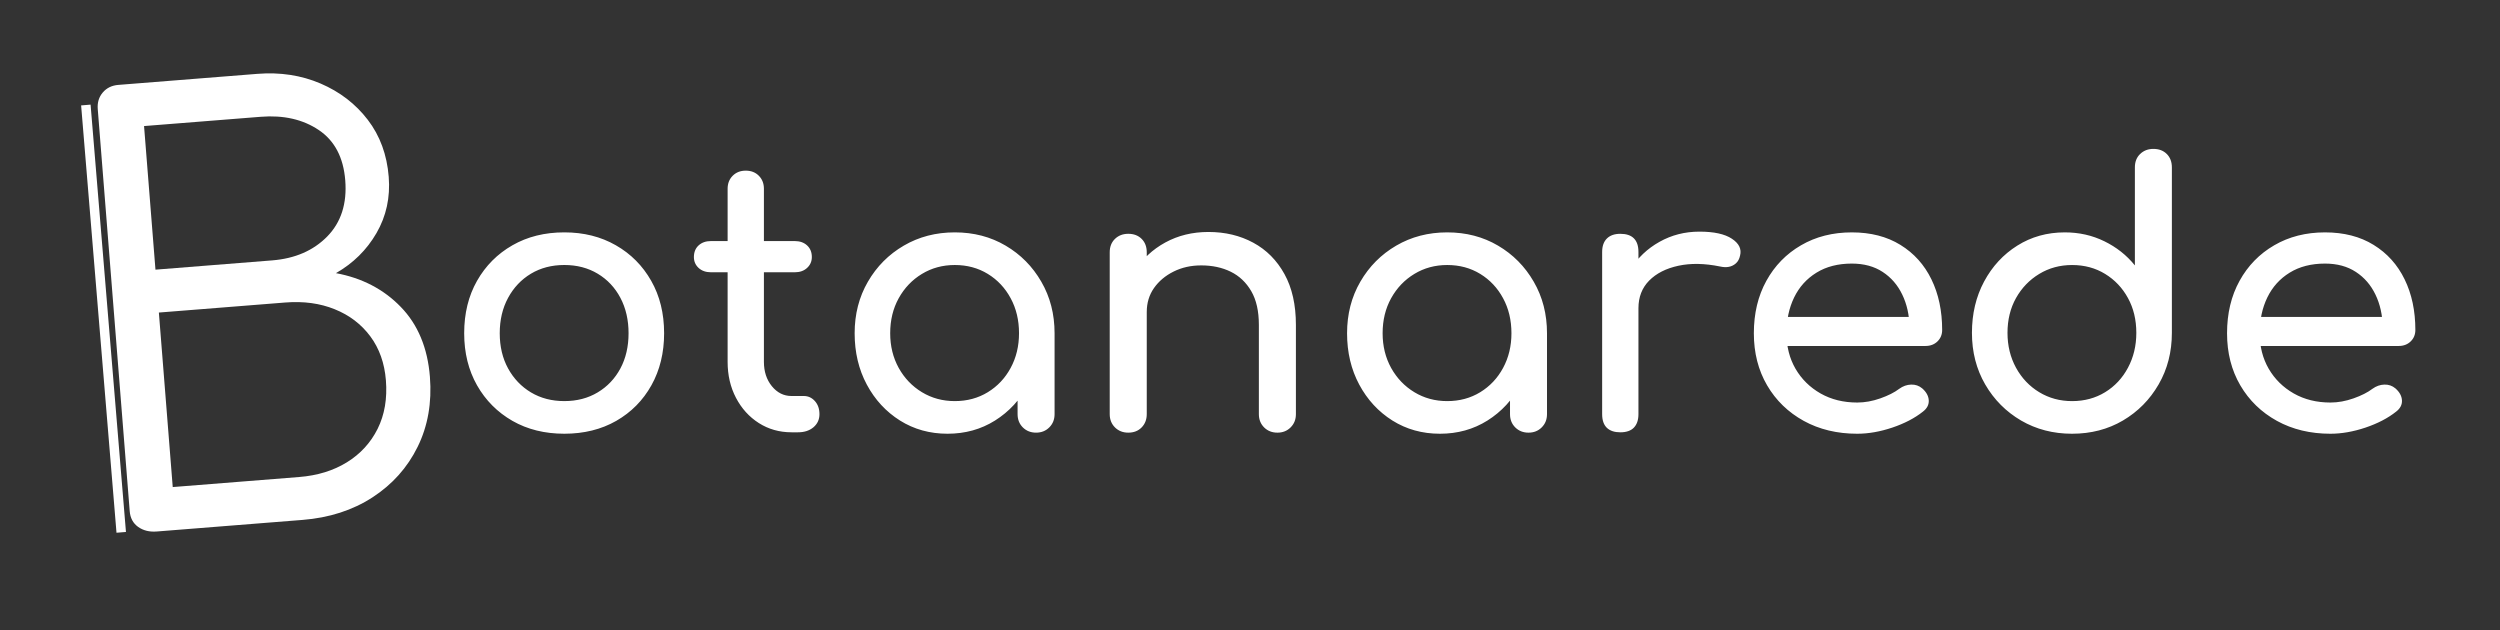 <svg version="1.1" viewBox="0.0 0.0 789.906 199.079" fill="none" stroke="none" stroke-linecap="square" stroke-miterlimit="10" xmlns:xlink="http://www.w3.org/1999/xlink" xmlns="http://www.w3.org/2000/svg"><rect x="0.0" y="0.0" width="789.906" height="199.079" fill="#333333" stroke="none"/><clipPath id="p.0"><path d="m0 0l789.905 0l0 199.079l-789.905 0l0 -199.079z" clip-rule="nonzero"/></clipPath><g clip-path="url(#p.0)"><path fill="#000000" fill-opacity="0.0" d="m0 0l789.905 0l0 199.079l-789.905 0z" fill-rule="evenodd"/><path fill="#000000" fill-opacity="0.0" d="m-2.9396326E-5 -11.791l132.409 -10.52l9.606 120.882l-132.409 10.52z" fill-rule="evenodd"/><path fill="#ffffff" d="m49.502 167.933q-3.427 0.272 -5.852 -1.447q-2.41 -1.721 -2.668 -4.976l-10.098 -127.068q-0.244 -3.068 1.591 -5.221q1.835 -2.152 4.904 -2.396l43.924 -3.49q10.841 -0.861 19.976 3.052q9.136 3.914 14.924 11.463q5.788 7.55 6.621 18.032q0.775 9.751 -3.87 17.769q-4.646 8.002 -12.82 12.649q12.377 2.293 20.487 10.661q8.125 8.352 9.216 22.089q0.977 12.289 -3.883 22.143q-4.845 9.837 -14.28 15.962q-9.421 6.109 -22.084 7.115l-46.089 3.662zm5.076 -14.04l39.937 -3.173q8.676 -0.689 15.086 -4.647q6.424 -3.974 9.722 -10.6q3.297 -6.641 2.607 -15.317q-0.646 -8.131 -4.928 -13.888q-4.282 -5.757 -11.245 -8.558q-6.948 -2.818 -15.624 -2.129l-39.937 3.173l4.382 55.139zm-5.459 -68.69l36.868 -2.929q10.841 -0.861 17.409 -7.559q6.567 -6.713 5.691 -17.741q-0.863 -10.856 -8.363 -15.888q-7.502 -5.047 -18.342 -4.185l-36.868 2.929l3.606 45.373z" fill-rule="nonzero"/><path fill="#000000" fill-opacity="0.0" d="m27.251 34.676l10.929 132.031" fill-rule="evenodd"/><path stroke="#ffffff" stroke-width="3.0" stroke-linejoin="round" stroke-linecap="butt" d="m27.251 34.676l10.929 132.031" fill-rule="evenodd"/><path fill="#000000" fill-opacity="0.0" d="m130.554 17.509l699.591 0l0 149.197l-699.591 0z" fill-rule="evenodd"/><path fill="#ffffff" d="m178.304 137.042q-9.281 0 -16.391 -4.062q-7.109 -4.078 -11.188 -11.234q-4.062 -7.172 -4.062 -16.453q0 -9.406 4.062 -16.562q4.078 -7.172 11.188 -11.234q7.109 -4.078 16.391 -4.078q9.172 0 16.281 4.078q7.109 4.062 11.172 11.234q4.078 7.156 4.078 16.562q0 9.281 -4.016 16.453q-4.0 7.156 -11.109 11.234q-7.109 4.062 -16.406 4.062zm0 -10.312q5.969 0 10.547 -2.75q4.594 -2.75 7.172 -7.562q2.578 -4.828 2.578 -11.125q0 -6.312 -2.578 -11.188q-2.578 -4.875 -7.172 -7.625q-4.578 -2.75 -10.547 -2.75q-5.953 0 -10.547 2.75q-4.578 2.75 -7.219 7.625q-2.641 4.875 -2.641 11.188q0 6.297 2.641 11.125q2.641 4.812 7.219 7.562q4.594 2.75 10.547 2.75zm71.784 9.859q-5.734 0 -10.328 -2.922q-4.578 -2.922 -7.219 -7.969q-2.641 -5.047 -2.641 -11.359l0 -54.688q0 -2.516 1.609 -4.125q1.609 -1.609 4.125 -1.609q2.531 0 4.125 1.609q1.609 1.609 1.609 4.125l0 54.688q0 4.594 2.516 7.688q2.531 3.094 6.203 3.094l3.891 0q2.062 0 3.5 1.609q1.438 1.609 1.438 4.125q0 2.531 -1.891 4.141q-1.891 1.594 -4.875 1.594l-2.062 0zm-25.453 -50.562q-2.406 0 -3.906 -1.375q-1.484 -1.375 -1.484 -3.438q0 -2.297 1.484 -3.672q1.5 -1.375 3.906 -1.375l26.484 0q2.406 0 3.891 1.375q1.5 1.375 1.5 3.672q0 2.062 -1.5 3.438q-1.484 1.375 -3.891 1.375l-26.484 0zm74.743 51.016q-8.359 0 -15.016 -4.172q-6.641 -4.188 -10.484 -11.359q-3.844 -7.172 -3.844 -16.219q0 -9.062 4.188 -16.281q4.188 -7.234 11.344 -11.406q7.172 -4.188 16.109 -4.188q8.953 0 16.062 4.188q7.109 4.172 11.281 11.406q4.188 7.219 4.188 16.281l-4.469 0q0 9.047 -3.844 16.219q-3.844 7.172 -10.5 11.359q-6.641 4.172 -15.016 4.172zm2.297 -10.312q5.844 0 10.438 -2.812q4.594 -2.812 7.219 -7.672q2.641 -4.875 2.641 -10.953q0 -6.203 -2.641 -11.062q-2.625 -4.875 -7.219 -7.688q-4.594 -2.812 -10.438 -2.812q-5.734 0 -10.375 2.812q-4.641 2.812 -7.344 7.688q-2.688 4.859 -2.688 11.062q0 6.078 2.688 10.953q2.703 4.859 7.344 7.672q4.641 2.812 10.375 2.812zm25.688 9.969q-2.516 0 -4.188 -1.656q-1.656 -1.656 -1.656 -4.188l0 -17.547l2.172 -12.141l9.516 4.125l0 25.562q0 2.531 -1.672 4.188q-1.656 1.656 -4.172 1.656zm76.252 0q-2.531 0 -4.203 -1.656q-1.656 -1.656 -1.656 -4.188l0 -28.203q0 -6.531 -2.406 -10.656q-2.406 -4.141 -6.484 -6.141q-4.062 -2.0 -9.328 -2.0q-4.828 0 -8.734 1.953q-3.891 1.938 -6.188 5.203q-2.281 3.266 -2.281 7.516l-7.219 0q0 -7.234 3.484 -12.906q3.5 -5.672 9.578 -9.0q6.078 -3.328 13.641 -3.328q7.922 0 14.172 3.391q6.25 3.375 9.859 9.922q3.609 6.531 3.609 16.047l0 28.203q0 2.531 -1.672 4.188q-1.656 1.656 -4.172 1.656zm-47.125 0q-2.531 0 -4.203 -1.656q-1.656 -1.656 -1.656 -4.188l0 -51.141q0 -2.625 1.656 -4.234q1.672 -1.609 4.203 -1.609q2.625 0 4.234 1.609q1.609 1.609 1.609 4.234l0 51.141q0 2.531 -1.609 4.188q-1.609 1.656 -4.234 1.656zm98.477 0.344q-8.359 0 -15.016 -4.172q-6.641 -4.188 -10.484 -11.359q-3.844 -7.172 -3.844 -16.219q0 -9.062 4.188 -16.281q4.188 -7.234 11.344 -11.406q7.172 -4.188 16.109 -4.188q8.953 0 16.062 4.188q7.109 4.172 11.281 11.406q4.188 7.219 4.188 16.281l-4.469 0q0 9.047 -3.844 16.219q-3.844 7.172 -10.5 11.359q-6.641 4.172 -15.016 4.172zm2.297 -10.312q5.844 0 10.438 -2.812q4.594 -2.812 7.219 -7.672q2.641 -4.875 2.641 -10.953q0 -6.203 -2.641 -11.062q-2.625 -4.875 -7.219 -7.688q-4.594 -2.812 -10.438 -2.812q-5.734 0 -10.375 2.812q-4.641 2.812 -7.344 7.688q-2.688 4.859 -2.688 11.062q0 6.078 2.688 10.953q2.703 4.859 7.344 7.672q4.641 2.812 10.375 2.812zm25.688 9.969q-2.516 0 -4.188 -1.656q-1.656 -1.656 -1.656 -4.188l0 -17.547l2.172 -12.141l9.516 4.125l0 25.562q0 2.531 -1.672 4.188q-1.656 1.656 -4.172 1.656zm28.893 -39.328q0 -6.875 3.375 -12.312q3.391 -5.453 9.125 -8.656q5.734 -3.219 12.609 -3.219q6.875 0 10.25 2.234q3.391 2.234 2.594 5.328q-0.344 1.609 -1.328 2.469q-0.969 0.859 -2.234 1.094q-1.25 0.234 -2.75 -0.109q-7.328 -1.5 -13.188 -0.234q-5.844 1.266 -9.234 4.703q-3.375 3.438 -3.375 8.703l-5.844 0zm0.109 39.219q-2.75 0 -4.25 -1.422q-1.484 -1.438 -1.484 -4.312l0 -51.25q0 -2.75 1.484 -4.234q1.5 -1.5 4.25 -1.5q2.875 0 4.297 1.438q1.438 1.438 1.438 4.297l0 51.25q0 2.75 -1.438 4.25q-1.422 1.484 -4.297 1.484zm74.871 0.453q-9.516 0 -16.906 -4.062q-7.391 -4.078 -11.578 -11.234q-4.188 -7.172 -4.188 -16.453q0 -9.406 3.953 -16.562q3.953 -7.172 10.953 -11.234q7.0 -4.078 16.047 -4.078q8.953 0 15.359 3.953q6.422 3.953 9.797 10.891q3.391 6.938 3.391 16.0q0 2.172 -1.484 3.609q-1.484 1.438 -3.781 1.438l-46.203 0l0 -9.172l45.859 0l-4.703 3.203q-0.109 -5.734 -2.297 -10.266q-2.172 -4.531 -6.188 -7.156q-4.016 -2.641 -9.75 -2.641q-6.531 0 -11.172 2.875q-4.641 2.859 -7.062 7.844q-2.406 4.984 -2.406 11.297q0 6.297 2.859 11.234q2.875 4.922 7.922 7.797q5.047 2.859 11.578 2.859q3.562 0 7.281 -1.312q3.734 -1.312 6.016 -3.047q1.734 -1.25 3.734 -1.312q2.0 -0.062 3.5 1.203q1.953 1.719 2.062 3.781q0.109 2.062 -1.844 3.562q-3.891 3.094 -9.688 5.047q-5.781 1.938 -11.062 1.938zm67.877 0q-8.938 0 -16.109 -4.172q-7.156 -4.188 -11.344 -11.406q-4.188 -7.234 -4.188 -16.297q0 -9.047 3.844 -16.219q3.844 -7.172 10.484 -11.344q6.656 -4.188 15.016 -4.188q6.766 0 12.5 2.812q5.734 2.797 9.641 7.625l0 -30.969q0 -2.641 1.656 -4.234q1.672 -1.609 4.188 -1.609q2.641 0 4.234 1.609q1.609 1.594 1.609 4.234l0 52.281q0 9.062 -4.188 16.297q-4.172 7.219 -11.281 11.406q-7.109 4.172 -16.062 4.172zm0 -10.312q5.844 0 10.438 -2.812q4.594 -2.812 7.219 -7.734q2.641 -4.938 2.641 -11.016q0 -6.188 -2.641 -11.0q-2.625 -4.812 -7.219 -7.625q-4.594 -2.812 -10.438 -2.812q-5.734 0 -10.375 2.812q-4.641 2.812 -7.344 7.625q-2.688 4.812 -2.688 11.0q0 6.078 2.688 11.016q2.703 4.922 7.344 7.734q4.641 2.812 10.375 2.812zm81.635 10.312q-9.516 0 -16.906 -4.062q-7.391 -4.078 -11.578 -11.234q-4.188 -7.172 -4.188 -16.453q0 -9.406 3.953 -16.562q3.953 -7.172 10.953 -11.234q7.0 -4.078 16.047 -4.078q8.953 0 15.359 3.953q6.422 3.953 9.797 10.891q3.391 6.938 3.391 16.0q0 2.172 -1.484 3.609q-1.484 1.438 -3.781 1.438l-46.203 0l0 -9.172l45.859 0l-4.703 3.203q-0.109 -5.734 -2.297 -10.266q-2.172 -4.531 -6.188 -7.156q-4.016 -2.641 -9.75 -2.641q-6.531 0 -11.172 2.875q-4.641 2.859 -7.062 7.844q-2.406 4.984 -2.406 11.297q0 6.297 2.859 11.234q2.875 4.922 7.922 7.797q5.047 2.859 11.578 2.859q3.562 0 7.281 -1.312q3.734 -1.312 6.016 -3.047q1.734 -1.25 3.734 -1.312q2.0 -0.062 3.5 1.203q1.953 1.719 2.062 3.781q0.109 2.062 -1.844 3.562q-3.891 3.094 -9.688 5.047q-5.781 1.938 -11.062 1.938z" fill-rule="nonzero"/></g></svg>